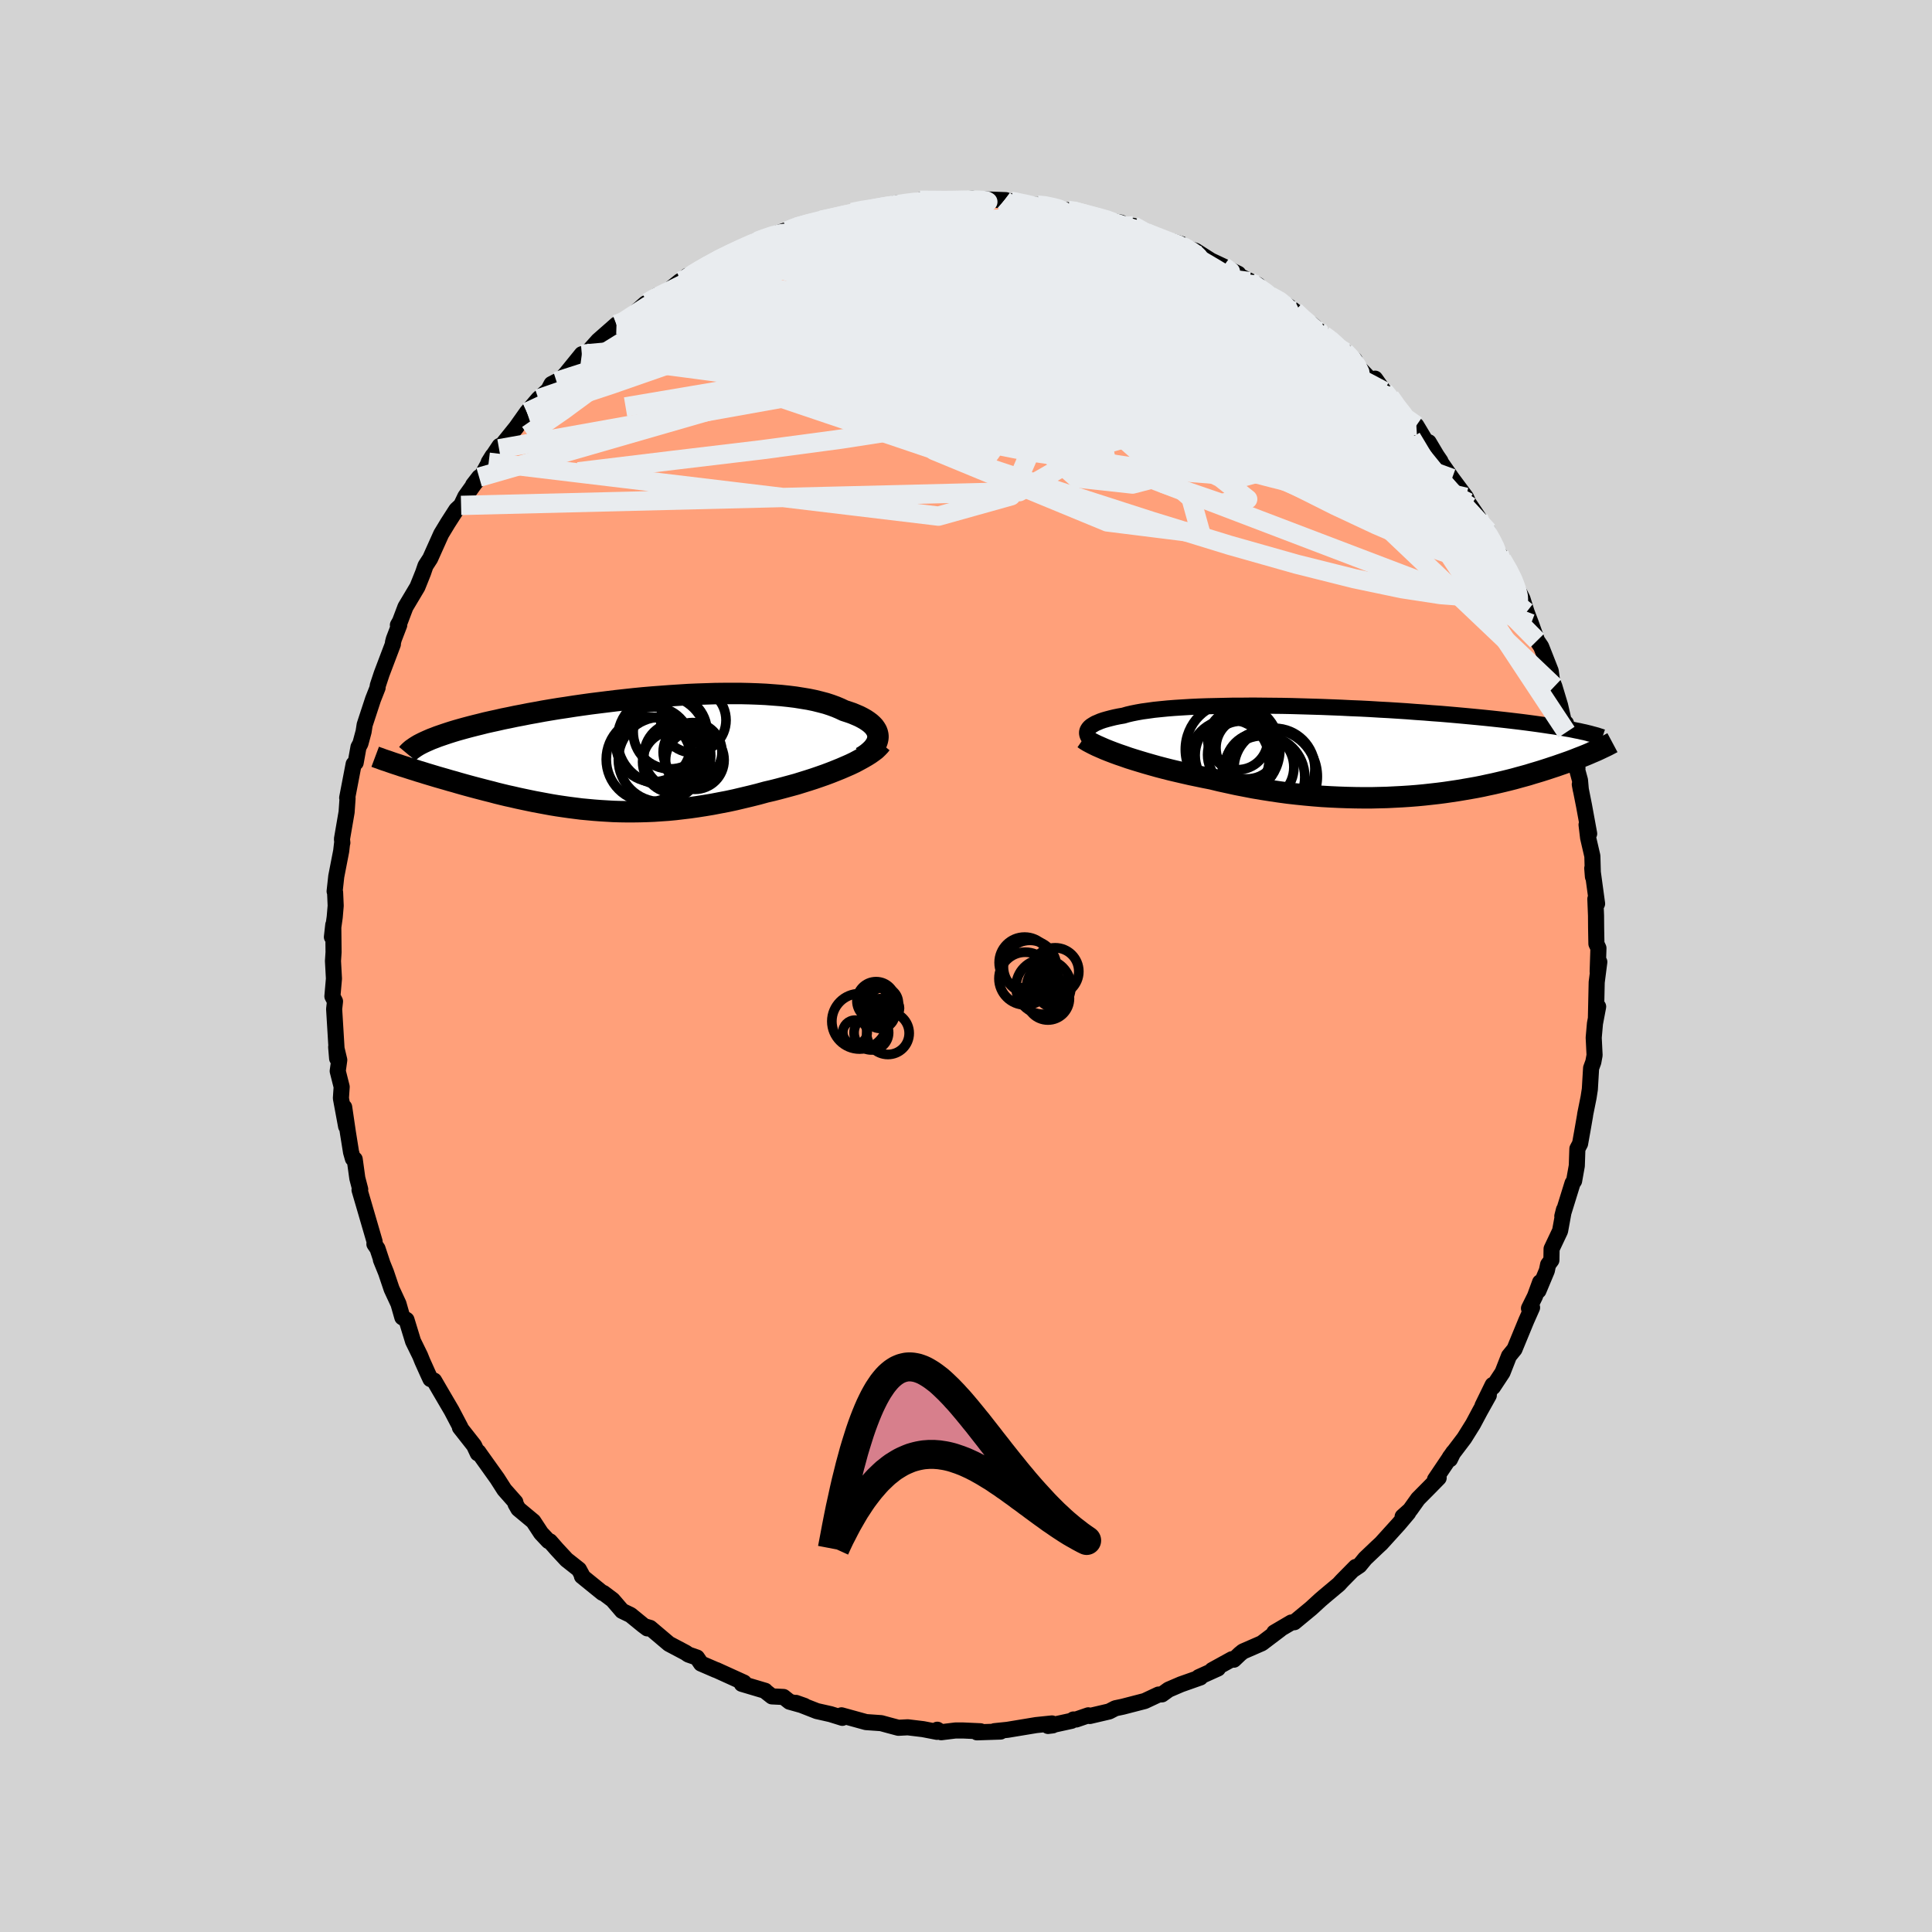 
  <svg viewBox="-100 -100 200 200" xmlns="http://www.w3.org/2000/svg" width="500" height="500" id="face-svg">
    <defs>
      <clipPath id="leftEyeClipPath">
        <polyline points="26.25,-1.69 26.23,-1.9 26.18,-2.11 26.1,-2.32 25.98,-2.52 25.84,-2.72 25.66,-2.91 25.45,-3.1 25.21,-3.28 24.94,-3.46 24.64,-3.63 24.31,-3.8 23.96,-3.95 23.58,-4.11 23.17,-4.25 22.74,-4.39 22.32,-4.59 21.87,-4.78 21.38,-4.96 20.86,-5.13 20.29,-5.28 19.69,-5.43 19.06,-5.56 18.39,-5.67 17.7,-5.78 16.97,-5.87 16.21,-5.95 15.43,-6.01 14.63,-6.07 13.8,-6.11 12.95,-6.14 12.08,-6.16 11.2,-6.16 10.3,-6.16 9.39,-6.15 8.48,-6.12 7.55,-6.09 6.62,-6.05 5.68,-5.99 4.74,-5.93 3.8,-5.86 2.87,-5.79 1.93,-5.71 1.01,-5.62 0.09,-5.52 -0.82,-5.42 -1.72,-5.31 -2.61,-5.2 -3.49,-5.09 -4.35,-4.97 -5.19,-4.85 -6.02,-4.72 -6.83,-4.6 -7.62,-4.47 -8.39,-4.34 -9.14,-4.2 -9.87,-4.07 -10.57,-3.93 -11.26,-3.8 -11.92,-3.66 -12.57,-3.53 -13.18,-3.39 -13.78,-3.26 -14.36,-3.13 -14.91,-2.99 -15.44,-2.86 -15.95,-2.73 -16.44,-2.6 -16.91,-2.47 -17.37,-2.34 -17.8,-2.21 -18.21,-2.08 -18.6,-1.95 -18.98,-1.82 -19.33,-1.7 -19.66,-1.57 -19.98,-1.45 -20.28,-1.32 -20.55,-1.2 -20.81,-1.08 -23.02,1.35 -22.69,1.45 -22.35,1.56 -22.01,1.67 -21.65,1.78 -21.28,1.9 -20.91,2.01 -20.53,2.13 -20.13,2.25 -19.73,2.37 -19.33,2.49 -18.91,2.61 -18.49,2.73 -18.05,2.86 -17.61,2.98 -17.17,3.11 -16.71,3.24 -16.24,3.37 -15.76,3.5 -15.27,3.63 -14.77,3.76 -14.27,3.89 -13.75,4.02 -13.23,4.16 -12.7,4.29 -12.16,4.42 -11.61,4.54 -11.05,4.67 -10.49,4.79 -9.92,4.91 -9.34,5.03 -8.75,5.14 -8.16,5.25 -7.56,5.36 -6.95,5.46 -6.34,5.55 -5.71,5.64 -5.08,5.72 -4.45,5.8 -3.8,5.86 -3.15,5.92 -2.49,5.97 -1.83,6.01 -1.15,6.05 -0.47,6.07 0.22,6.08 0.92,6.08 1.62,6.07 2.33,6.05 3.06,6.02 3.78,5.97 4.52,5.92 5.26,5.85 6.01,5.76 6.77,5.67 7.54,5.56 8.31,5.44 9.09,5.31 9.87,5.16 10.66,5.01 11.45,4.84 12.25,4.65 13.05,4.46 13.85,4.26 14.65,4.04 15.3,3.89 15.93,3.73 16.57,3.56 17.2,3.39 17.82,3.22 18.43,3.03 19.04,2.84 19.63,2.65 20.21,2.45 20.78,2.25 21.34,2.04 21.87,1.83 22.39,1.62 22.9,1.4 23.38,1.19" />
      </clipPath>
      <clipPath id="rightEyeClipPath">
        <polyline points="-29.21,-1.93 -29.19,-2.08 -29.13,-2.22 -29.04,-2.36 -28.92,-2.5 -28.76,-2.63 -28.57,-2.75 -28.35,-2.88 -28.09,-2.99 -27.81,-3.11 -27.49,-3.22 -27.14,-3.32 -26.76,-3.42 -26.35,-3.52 -25.91,-3.61 -25.44,-3.69 -25.03,-3.81 -24.56,-3.92 -24.06,-4.02 -23.5,-4.12 -22.91,-4.2 -22.27,-4.29 -21.59,-4.36 -20.88,-4.43 -20.12,-4.49 -19.33,-4.54 -18.51,-4.59 -17.66,-4.63 -16.78,-4.66 -15.87,-4.68 -14.94,-4.7 -13.99,-4.72 -13.03,-4.72 -12.04,-4.73 -11.05,-4.72 -10.04,-4.71 -9.03,-4.7 -8.01,-4.68 -6.98,-4.65 -5.96,-4.62 -4.94,-4.59 -3.92,-4.55 -2.9,-4.51 -1.9,-4.46 -0.9,-4.42 0.08,-4.37 1.06,-4.31 2.01,-4.26 2.96,-4.2 3.88,-4.14 4.78,-4.07 5.67,-4.01 6.53,-3.94 7.38,-3.88 8.2,-3.81 9,-3.74 9.77,-3.67 10.52,-3.6 11.25,-3.53 11.96,-3.46 12.64,-3.39 13.29,-3.32 13.93,-3.25 14.54,-3.18 15.13,-3.11 15.71,-3.04 16.26,-2.97 16.79,-2.9 17.3,-2.83 17.8,-2.76 18.27,-2.69 18.73,-2.62 19.16,-2.56 19.58,-2.49 19.99,-2.42 20.37,-2.35 20.74,-2.29 21.09,-2.22 21.42,-2.15 21.74,-2.09 23.26,0.04 23.02,0.14 22.77,0.25 22.51,0.36 22.24,0.47 21.96,0.58 21.67,0.69 21.37,0.81 21.06,0.93 20.74,1.05 20.4,1.17 20.06,1.29 19.71,1.41 19.34,1.54 18.97,1.66 18.58,1.79 18.18,1.92 17.77,2.05 17.34,2.18 16.9,2.31 16.45,2.45 15.98,2.58 15.5,2.71 15,2.85 14.49,2.98 13.96,3.11 13.41,3.24 12.85,3.37 12.28,3.49 11.69,3.62 11.08,3.74 10.46,3.85 9.82,3.96 9.17,4.07 8.5,4.17 7.82,4.27 7.12,4.36 6.41,4.44 5.68,4.52 4.94,4.59 4.18,4.65 3.41,4.7 2.63,4.74 1.84,4.78 1.03,4.8 0.21,4.82 -0.61,4.82 -1.45,4.81 -2.3,4.79 -3.15,4.76 -4.01,4.72 -4.88,4.67 -5.76,4.6 -6.64,4.52 -7.52,4.43 -8.41,4.33 -9.3,4.21 -10.18,4.08 -11.07,3.94 -11.96,3.79 -12.84,3.62 -13.72,3.45 -14.59,3.26 -15.46,3.07 -16.32,2.86 -17.04,2.72 -17.76,2.57 -18.48,2.42 -19.18,2.26 -19.87,2.1 -20.55,1.94 -21.22,1.77 -21.87,1.6 -22.51,1.42 -23.14,1.24 -23.74,1.06 -24.33,0.88 -24.9,0.7 -25.44,0.51 -25.97,0.33" />
      </clipPath>
      <filter id="fuzzy">
        <feTurbulence id="turbulence" baseFrequency="0.05" numOctaves="3" type="noise" result="noise" />
        <feDisplacementMap in="SourceGraphic" in2="noise" scale="2" />
      </filter>
      <linearGradient id="rainbowGradient" x1="0%" y1="0%" x2="100%" y2="0%">
        <stop offset="0%" style="stop-color: rgb(44, 34, 43); stop-opacity: 1" />
        <stop offset="50%" style="stop-color: rgb(255, 165, 0); stop-opacity: 1" />
        <stop offset="100%" style="stop-color: rgb(255, 127, 80); stop-opacity: 1" />
      </linearGradient>
    </defs>
    <rect x="-100" y="-100" width="100%" height="100%" fill="rgb(211, 211, 211)" />
    <polyline id="faceContour" points="65.39,0.58 65.56,-0.42 65.29,1.68 65.21,5.33 65.44,4.21 65.11,5.95 64.98,7.42 65.07,9.23 64.94,9.94 64.71,10.57 64.58,12.76 64.45,13.6 64.1,15.34 64.08,15.5 63.81,17.05 63.57,18.39 63.29,18.92 63.23,20.68 62.95,22.25 62.79,22.48 61.73,25.9 61.9,25.23 61.5,27.42 60.62,29.28 60.6,30.45 60.26,30.91 60.13,31.53 59.26,33.61 59.43,32.74 58.9,34.19 58.28,35.44 58.6,35.36 58,36.71 56.78,39.67 56.21,40.37 55.54,42.08 54.55,43.58 54.52,43.37 53.47,45.52 54.12,44.44 53.21,46.07 52.49,47.42 51.58,48.88 50.08,50.86 50.1,51.06 50.45,50.34 48.55,53.16 48.93,52.99 47.98,53.96 46.79,55.16 45.97,56.31 45.2,57 45.78,56.6 44.81,57.75 42.99,59.76 42.56,60.16 41.32,61.34 40.73,62.06 40.15,62.45 40.34,62.21 38.93,63.64 38.59,64.01 37.11,65.25 36.68,65.62 35.72,66.5 33.99,67.93 33.68,67.96 31.91,69 32.5,68.69 30.62,70.11 28.67,70.96 28.35,71.22 27.73,71.81 27.53,71.76 25.48,72.89 26.08,72.72 24.09,73.62 24.26,73.65 22.25,74.36 20.97,74.91 20.29,75.4 19.93,75.42 18.5,76.09 16.22,76.68 15.46,76.84 14.82,77.17 12.81,77.64 12.66,77.57 11.41,78 11.12,78 10.92,78.14 8.49,78.67 8.98,78.61 8.9,78.41 7.26,78.58 4.3,79.07 2.95,79.21 3.58,79.25 1.13,79.33 1.5,79.22 -0.27,79.14 -1.1,79.14 -2.57,79.32 -2.97,79.06 -3,79.28 -4.45,79 -6.03,78.81 -7,78.86 -8.05,78.58 -8.78,78.38 -10.35,78.27 -12.89,77.57 -12.94,77.74 -12.8,77.83 -14.02,77.45 -15.44,77.13 -17.61,76.28 -16.73,76.59 -18.27,76.16 -18.89,75.67 -20.09,75.61 -20.83,75.03 -20.79,75.03 -23.21,74.31 -22.99,74.18 -25.85,72.88 -25.88,72.88 -27.43,72.21 -27.85,71.59 -28.74,71.28 -29.03,71.08 -30.75,70.17 -32.7,68.52 -33.18,68.38 -32.99,68.57 -33.43,68.24 -34.73,67.18 -35.6,66.76 -36.58,65.62 -37.54,64.9 -37.64,64.89 -39.76,63.17 -39.73,63.1 -40.07,62.47 -41.35,61.46 -42.37,60.36 -43.07,59.56 -43.22,59.53 -43.99,58.71 -44.79,57.49 -46.34,56.2 -46.63,55.69 -46.65,55.5 -47.79,54.21 -48.53,53.05 -50.28,50.6 -50.48,50.31 -50.54,50.45 -50.92,49.64 -52.39,47.77 -52.32,47.79 -53.25,46.02 -54.48,43.92 -55.06,42.92 -55.44,42.76 -55.71,42.18 -56.28,40.91 -56.51,40.34 -57.24,38.85 -57.92,36.63 -58.35,36.37 -58.75,34.97 -59.46,33.44 -60.04,31.72 -60.57,30.41 -60.39,30.86 -60.92,29.26 -61.24,28.79 -61.22,28.53 -62.34,24.69 -62.78,23.19 -62.71,23.12 -63.01,21.97 -63.28,20.01 -63.47,19.94 -63.66,19.27 -63.99,17.21 -64.37,14.62 -64.17,16.6 -64.71,13.69 -64.63,12.51 -65.04,10.88 -64.88,9.73 -65.2,8.39 -65.1,9.57 -65.33,5.77 -65.41,4.46 -65.32,3.66 -65.59,3.14 -65.43,1.31 -65.53,-0.52 -65.47,-1.43 -65.5,-4.26 -65.64,-3 -65.35,-5.06 -65.25,-6.24 -65.31,-7.62 -65.36,-7.73 -65.19,-9.28 -64.68,-11.9 -64.59,-12.68 -64.56,-12.76 -64.6,-13.14 -64.12,-15.93 -64.02,-17.36 -64.06,-17.41 -63.39,-20.9 -63.18,-21.05 -62.89,-22.66 -62.69,-23.03 -62.36,-24.26 -62.25,-24.97 -61.38,-27.62 -60.91,-28.81 -60.9,-29.01 -60.49,-30.25 -59.33,-33.31 -59.32,-33.5 -59.23,-33.84 -58.67,-35.3 -58.81,-35.29 -58.59,-35.68 -58.03,-37.16 -56.79,-39.24 -56.52,-39.91 -56.2,-40.71 -55.95,-41.44 -55.47,-42.18 -54.33,-44.72 -53.64,-45.86 -52.76,-47.23 -52.27,-47.68 -51.83,-48.6 -50.4,-50.6 -51.02,-49.8 -50.14,-50.74 -49,-52.81 -49.41,-52.15 -48.29,-53.83 -48.34,-53.54 -46.57,-55.74 -45.45,-57.32 -44.26,-58.71 -43.23,-59.63 -42.91,-60.24 -42.39,-60.51 -42.19,-60.44 -41.36,-61.37 -39.77,-63.33 -39.51,-63.39 -39.26,-63.42 -38.08,-64.74 -36.18,-66.41 -36.04,-66.06 -34.19,-67.69 -33.17,-68.59 -32.96,-68.68 -32,-69.41 -31.84,-69.1 -29.6,-70.9 -29.42,-70.67 -27.55,-72.03 -28.86,-71.44 -28.58,-71.38 -26.04,-72.96 -25.85,-73.04 -24.24,-73.86 -22.25,-74.74 -21.43,-75.08 -21.78,-74.91 -21.68,-75.11 -18.2,-76.31 -18.5,-76.1 -17.58,-76.6 -15.92,-76.94 -14.36,-77.41 -14.97,-77.21 -13.69,-77.41 -11.79,-78.01 -10.5,-78.35 -9.54,-78.33 -10.4,-78.21 -7.15,-78.96 -7.14,-78.86 -6.55,-79 -4.42,-79.12 -4.77,-79.27 -2.92,-79.3 -1.77,-79.16 -2.04,-79.18 0.66,-79.44 1.11,-79.25 0.64,-79.41 4.13,-79.28 3.94,-79.24 4.63,-79.17 6.18,-78.84 7.38,-78.77 7.93,-78.84 9.87,-78.34 10.54,-78.23 11.28,-78.22 11.06,-78.16 14.55,-77.24 15.65,-77.02 16.04,-76.95 15.97,-76.78 18.63,-76.07 17.3,-76.62 17.59,-76.21 20.31,-75.32 22.33,-74.72 21.65,-74.7 22.8,-74.34 23.76,-74.04 25.55,-72.9 24.3,-73.52 26.64,-72.42 28.19,-71.66 27.54,-71.82 30.23,-70.49 29.35,-70.85 31.52,-69.34 32.74,-68.74 33.43,-68.26 34.03,-67.79 34.92,-66.83 35.76,-66.46 37.02,-65.29 37.77,-64.9 38.52,-63.93 39.22,-63.57 40.24,-62.74 40.37,-62.25 42.54,-60 42.35,-60.8 43.27,-59.5 43.89,-58.91 44.4,-57.88 46.26,-56.24 46.62,-55.95 47.85,-53.9 47.9,-54.22 48.72,-52.84 49.11,-52.27 48.73,-52.73 50.31,-50.47 51.76,-48.52 52.19,-47.55 51.99,-47.98 53.04,-46.43 53.34,-45.67 54.03,-45.01 54.62,-43.64 55.18,-42.68 55.48,-42.08 56.41,-40.53 56.78,-39.78 56.74,-39.7 57.6,-38.02 58.03,-36.65 58.49,-35.44 59.12,-33.68 59.54,-33.06 60.53,-30.54 60.67,-29.52 60.91,-28.94 61.5,-26.98 61.82,-25.58 62.16,-24.21 62.11,-25.13 62.55,-22.85 63.3,-20.48 62.76,-22.18 63.56,-19.23 63.65,-18.21 63.54,-18.8 63.98,-16.59 64.51,-13.7 64.24,-14.62 64.4,-13.28 64.84,-11.38 64.9,-9.24 64.83,-10.12 65.33,-6.45 65.15,-6.94 65.22,-5.22 65.23,-3.92 65.26,-2.3 65.47,-1.85 65.39,0.58 65.56,-0.42" fill="rgb(255, 160, 122)" stroke="black" stroke-width="1.667" stroke-linejoin="round" filter="url(#fuzzy)" />
    <g transform="translate(41.74 -22.23)">
      <polyline id="rightCountour" points="-29.21,-1.93 -29.19,-2.08 -29.13,-2.22 -29.04,-2.36 -28.92,-2.5 -28.76,-2.63 -28.57,-2.75 -28.35,-2.88 -28.09,-2.99 -27.81,-3.11 -27.49,-3.22 -27.14,-3.32 -26.76,-3.42 -26.35,-3.52 -25.91,-3.61 -25.44,-3.69 -25.03,-3.81 -24.56,-3.92 -24.06,-4.02 -23.5,-4.12 -22.91,-4.2 -22.27,-4.29 -21.59,-4.36 -20.88,-4.43 -20.12,-4.49 -19.33,-4.54 -18.51,-4.59 -17.66,-4.63 -16.78,-4.66 -15.87,-4.68 -14.94,-4.7 -13.99,-4.72 -13.03,-4.72 -12.04,-4.73 -11.05,-4.72 -10.04,-4.71 -9.03,-4.7 -8.01,-4.68 -6.98,-4.65 -5.96,-4.62 -4.94,-4.59 -3.92,-4.55 -2.9,-4.51 -1.9,-4.46 -0.9,-4.42 0.08,-4.37 1.06,-4.31 2.01,-4.26 2.96,-4.2 3.88,-4.14 4.78,-4.07 5.67,-4.01 6.53,-3.94 7.38,-3.88 8.2,-3.81 9,-3.74 9.77,-3.67 10.52,-3.6 11.25,-3.53 11.96,-3.46 12.64,-3.39 13.29,-3.32 13.93,-3.25 14.54,-3.18 15.13,-3.11 15.71,-3.04 16.26,-2.97 16.79,-2.9 17.3,-2.83 17.8,-2.76 18.27,-2.69 18.73,-2.62 19.16,-2.56 19.58,-2.49 19.99,-2.42 20.37,-2.35 20.74,-2.29 21.09,-2.22 21.42,-2.15 21.74,-2.09 23.26,0.04 23.02,0.14 22.77,0.25 22.51,0.36 22.24,0.47 21.96,0.58 21.67,0.69 21.37,0.81 21.06,0.93 20.74,1.05 20.4,1.17 20.06,1.29 19.71,1.41 19.34,1.54 18.97,1.66 18.58,1.79 18.18,1.92 17.77,2.05 17.34,2.18 16.9,2.31 16.45,2.45 15.98,2.58 15.5,2.71 15,2.85 14.49,2.98 13.96,3.11 13.41,3.24 12.85,3.37 12.28,3.49 11.69,3.62 11.08,3.74 10.46,3.85 9.82,3.96 9.17,4.07 8.5,4.17 7.82,4.27 7.12,4.36 6.41,4.44 5.68,4.52 4.94,4.59 4.18,4.65 3.41,4.7 2.63,4.74 1.84,4.78 1.03,4.8 0.21,4.82 -0.61,4.82 -1.45,4.81 -2.3,4.79 -3.15,4.76 -4.01,4.72 -4.88,4.67 -5.76,4.6 -6.64,4.52 -7.52,4.43 -8.41,4.33 -9.3,4.21 -10.18,4.08 -11.07,3.94 -11.96,3.79 -12.84,3.62 -13.72,3.45 -14.59,3.26 -15.46,3.07 -16.32,2.86 -17.04,2.72 -17.76,2.57 -18.48,2.42 -19.18,2.26 -19.87,2.1 -20.55,1.94 -21.22,1.77 -21.87,1.6 -22.51,1.42 -23.14,1.24 -23.74,1.06 -24.33,0.88 -24.9,0.7 -25.44,0.51 -25.97,0.33" fill="white" stroke="white" stroke-width="0" stroke-linejoin="round" filter="url(#fuzzy)" />
    </g>
    <g transform="translate(-35.36 -22.05)">
      <polyline id="leftCountour" points="26.25,-1.69 26.23,-1.9 26.18,-2.11 26.1,-2.32 25.98,-2.52 25.84,-2.72 25.66,-2.91 25.45,-3.1 25.21,-3.28 24.94,-3.46 24.64,-3.63 24.31,-3.8 23.96,-3.95 23.58,-4.11 23.17,-4.25 22.74,-4.39 22.32,-4.59 21.87,-4.78 21.38,-4.96 20.86,-5.13 20.29,-5.28 19.69,-5.43 19.06,-5.56 18.39,-5.67 17.7,-5.78 16.97,-5.87 16.21,-5.95 15.43,-6.01 14.63,-6.07 13.8,-6.11 12.95,-6.14 12.08,-6.16 11.2,-6.16 10.3,-6.16 9.39,-6.15 8.48,-6.12 7.55,-6.09 6.62,-6.05 5.68,-5.99 4.74,-5.93 3.8,-5.86 2.87,-5.79 1.93,-5.71 1.01,-5.62 0.09,-5.52 -0.82,-5.42 -1.72,-5.31 -2.61,-5.2 -3.49,-5.09 -4.35,-4.97 -5.19,-4.85 -6.02,-4.72 -6.83,-4.6 -7.62,-4.47 -8.39,-4.34 -9.14,-4.2 -9.87,-4.07 -10.57,-3.93 -11.26,-3.8 -11.92,-3.66 -12.57,-3.53 -13.18,-3.39 -13.78,-3.26 -14.36,-3.13 -14.91,-2.99 -15.44,-2.86 -15.95,-2.73 -16.44,-2.6 -16.91,-2.47 -17.37,-2.34 -17.8,-2.21 -18.21,-2.08 -18.6,-1.95 -18.98,-1.82 -19.33,-1.7 -19.66,-1.57 -19.98,-1.45 -20.28,-1.32 -20.55,-1.2 -20.81,-1.08 -23.02,1.35 -22.69,1.45 -22.35,1.56 -22.01,1.67 -21.65,1.78 -21.28,1.9 -20.91,2.01 -20.53,2.13 -20.13,2.25 -19.73,2.37 -19.33,2.49 -18.91,2.61 -18.49,2.73 -18.05,2.86 -17.61,2.98 -17.17,3.11 -16.71,3.24 -16.24,3.37 -15.76,3.5 -15.27,3.63 -14.77,3.76 -14.27,3.89 -13.75,4.02 -13.23,4.16 -12.7,4.29 -12.16,4.42 -11.61,4.54 -11.05,4.67 -10.49,4.79 -9.92,4.91 -9.34,5.03 -8.75,5.14 -8.16,5.25 -7.56,5.36 -6.95,5.46 -6.34,5.55 -5.71,5.64 -5.08,5.72 -4.45,5.8 -3.8,5.86 -3.15,5.92 -2.49,5.97 -1.83,6.01 -1.15,6.05 -0.47,6.07 0.22,6.08 0.92,6.08 1.62,6.07 2.33,6.05 3.06,6.02 3.78,5.97 4.52,5.92 5.26,5.85 6.01,5.76 6.77,5.67 7.54,5.56 8.31,5.44 9.09,5.31 9.87,5.16 10.66,5.01 11.45,4.84 12.25,4.65 13.05,4.46 13.85,4.26 14.65,4.04 15.3,3.89 15.93,3.73 16.57,3.56 17.2,3.39 17.82,3.22 18.43,3.03 19.04,2.84 19.63,2.65 20.21,2.45 20.78,2.25 21.34,2.04 21.87,1.83 22.39,1.62 22.9,1.4 23.38,1.19" fill="white" stroke="white" stroke-width="0" stroke-linejoin="round" filter="url(#fuzzy)" />
    </g>
    <g transform="translate(41.74 -22.23)">
      <polyline id="rightUpper" points="-27.61,-0.29 -27.91,-0.46 -28.19,-0.64 -28.43,-0.81 -28.64,-0.98 -28.82,-1.14 -28.96,-1.31 -29.07,-1.47 -29.15,-1.62 -29.2,-1.78 -29.21,-1.93 -29.19,-2.08 -29.13,-2.22 -29.04,-2.36 -28.92,-2.5 -28.76,-2.63 -28.57,-2.75 -28.35,-2.88 -28.09,-2.99 -27.81,-3.11 -27.49,-3.22 -27.14,-3.32 -26.76,-3.42 -26.35,-3.52 -25.91,-3.61 -25.44,-3.69 -25.03,-3.81 -24.56,-3.92 -24.06,-4.02 -23.5,-4.12 -22.91,-4.2 -22.27,-4.29 -21.59,-4.36 -20.88,-4.43 -20.12,-4.49 -19.33,-4.54 -18.51,-4.59 -17.66,-4.63 -16.78,-4.66 -15.87,-4.68 -14.94,-4.7 -13.99,-4.72 -13.03,-4.72 -12.04,-4.73 -11.05,-4.72 -10.04,-4.71 -9.03,-4.7 -8.01,-4.68 -6.98,-4.65 -5.96,-4.62 -4.94,-4.59 -3.92,-4.55 -2.9,-4.51 -1.9,-4.46 -0.9,-4.42 0.08,-4.37 1.06,-4.31 2.01,-4.26 2.96,-4.2 3.88,-4.14 4.78,-4.07 5.67,-4.01 6.53,-3.94 7.38,-3.88 8.2,-3.81 9,-3.74 9.77,-3.67 10.52,-3.6 11.25,-3.53 11.96,-3.46 12.64,-3.39 13.29,-3.32 13.93,-3.25 14.54,-3.18 15.13,-3.11 15.71,-3.04 16.26,-2.97 16.79,-2.9 17.3,-2.83 17.8,-2.76 18.27,-2.69 18.73,-2.62 19.16,-2.56 19.58,-2.49 19.99,-2.42 20.37,-2.35 20.74,-2.29 21.09,-2.22 21.42,-2.15 21.74,-2.09 22.04,-2.02 22.33,-1.96 22.61,-1.89 22.86,-1.83 23.11,-1.76 23.34,-1.7 23.56,-1.64 23.77,-1.57 23.96,-1.51 24.14,-1.45" fill="none" stroke="black" stroke-width="1.667" stroke-linejoin="round" filter="url(#fuzzy)" />
      <polyline id="rightLower" points="-29.56,-1.33 -29.36,-1.19 -29.12,-1.04 -28.84,-0.89 -28.53,-0.73 -28.18,-0.56 -27.79,-0.39 -27.38,-0.21 -26.93,-0.03 -26.46,0.15 -25.97,0.33 -25.44,0.51 -24.9,0.7 -24.33,0.88 -23.74,1.06 -23.14,1.24 -22.51,1.42 -21.87,1.6 -21.22,1.77 -20.55,1.94 -19.87,2.1 -19.18,2.26 -18.48,2.42 -17.76,2.57 -17.04,2.72 -16.32,2.86 -15.46,3.07 -14.59,3.26 -13.72,3.45 -12.84,3.62 -11.96,3.79 -11.07,3.94 -10.18,4.08 -9.3,4.21 -8.41,4.33 -7.52,4.43 -6.64,4.52 -5.76,4.6 -4.88,4.67 -4.01,4.72 -3.15,4.76 -2.3,4.79 -1.45,4.81 -0.61,4.82 0.21,4.82 1.03,4.8 1.84,4.78 2.63,4.74 3.41,4.7 4.18,4.65 4.94,4.59 5.68,4.52 6.41,4.44 7.12,4.36 7.82,4.27 8.5,4.17 9.17,4.07 9.82,3.96 10.46,3.85 11.08,3.74 11.69,3.62 12.28,3.49 12.85,3.37 13.41,3.24 13.96,3.11 14.49,2.98 15,2.85 15.5,2.71 15.98,2.58 16.45,2.45 16.9,2.31 17.34,2.18 17.77,2.05 18.18,1.92 18.58,1.79 18.97,1.66 19.34,1.54 19.71,1.41 20.06,1.29 20.4,1.17 20.74,1.05 21.06,0.93 21.37,0.81 21.67,0.69 21.96,0.58 22.24,0.47 22.51,0.36 22.77,0.25 23.02,0.14 23.26,0.04 23.49,-0.06 23.71,-0.16 23.92,-0.26 24.13,-0.36 24.32,-0.45 24.51,-0.54 24.69,-0.63 24.86,-0.72 25.03,-0.81 25.18,-0.89" fill="none" stroke="black" stroke-width="2.222" stroke-linejoin="round" filter="url(#fuzzy)" />
      <circle r="4.298" cx="-10.966" cy="2.681" stroke="black" fill="none" stroke-width="1.0" filter="url(#fuzzy)" clip-path="url(#rightEyeClipPath)" /><circle r="3.218" cx="-12.646" cy="-0.354" stroke="black" fill="none" stroke-width="1.0" filter="url(#fuzzy)" clip-path="url(#rightEyeClipPath)" /><circle r="3.108" cx="-13.601" cy="-1.199" stroke="black" fill="none" stroke-width="1.0" filter="url(#fuzzy)" clip-path="url(#rightEyeClipPath)" /><circle r="4.892" cx="-14.141" cy="-0.184" stroke="black" fill="none" stroke-width="1.0" filter="url(#fuzzy)" clip-path="url(#rightEyeClipPath)" /><circle r="4.13" cx="-14.491" cy="0.856" stroke="black" fill="none" stroke-width="1.0" filter="url(#fuzzy)" clip-path="url(#rightEyeClipPath)" /><circle r="3.56" cx="-11.356" cy="1.651" stroke="black" fill="none" stroke-width="1.0" filter="url(#fuzzy)" clip-path="url(#rightEyeClipPath)" /><circle r="3.91" cx="-14.111" cy="0.416" stroke="black" fill="none" stroke-width="1.0" filter="url(#fuzzy)" clip-path="url(#rightEyeClipPath)" /><circle r="4.192" cx="-9.811" cy="1.811" stroke="black" fill="none" stroke-width="1.0" filter="url(#fuzzy)" clip-path="url(#rightEyeClipPath)" /><circle r="4.92" cx="-10.291" cy="2.621" stroke="black" fill="none" stroke-width="1.0" filter="url(#fuzzy)" clip-path="url(#rightEyeClipPath)" /><circle r="3.482" cx="-13.246" cy="0.356" stroke="black" fill="none" stroke-width="1.0" filter="url(#fuzzy)" clip-path="url(#rightEyeClipPath)" />
      </g>
    <g transform="translate(-35.36 -22.05)">
      <polyline id="leftUpper" points="24.54,0.45 24.87,0.25 25.16,0.04 25.42,-0.18 25.64,-0.39 25.83,-0.61 25.98,-0.83 26.1,-1.04 26.18,-1.26 26.23,-1.48 26.25,-1.69 26.23,-1.9 26.18,-2.11 26.1,-2.32 25.98,-2.52 25.84,-2.72 25.66,-2.91 25.45,-3.1 25.21,-3.28 24.94,-3.46 24.64,-3.63 24.31,-3.8 23.96,-3.95 23.58,-4.11 23.17,-4.25 22.74,-4.39 22.32,-4.59 21.87,-4.78 21.38,-4.96 20.86,-5.13 20.29,-5.28 19.69,-5.43 19.06,-5.56 18.39,-5.67 17.7,-5.78 16.97,-5.87 16.21,-5.95 15.43,-6.01 14.63,-6.07 13.8,-6.11 12.95,-6.14 12.08,-6.16 11.2,-6.16 10.3,-6.16 9.39,-6.15 8.48,-6.12 7.55,-6.09 6.62,-6.05 5.68,-5.99 4.74,-5.93 3.8,-5.86 2.87,-5.79 1.93,-5.71 1.01,-5.62 0.09,-5.52 -0.82,-5.42 -1.72,-5.31 -2.61,-5.2 -3.49,-5.09 -4.35,-4.97 -5.19,-4.85 -6.02,-4.72 -6.83,-4.6 -7.62,-4.47 -8.39,-4.34 -9.14,-4.2 -9.87,-4.07 -10.57,-3.93 -11.26,-3.8 -11.92,-3.66 -12.57,-3.53 -13.18,-3.39 -13.78,-3.26 -14.36,-3.13 -14.91,-2.99 -15.44,-2.86 -15.95,-2.73 -16.44,-2.6 -16.91,-2.47 -17.37,-2.34 -17.8,-2.21 -18.21,-2.08 -18.6,-1.95 -18.98,-1.82 -19.33,-1.7 -19.66,-1.57 -19.98,-1.45 -20.28,-1.32 -20.55,-1.2 -20.81,-1.08 -21.05,-0.96 -21.28,-0.84 -21.48,-0.72 -21.67,-0.6 -21.84,-0.48 -22,-0.37 -22.14,-0.25 -22.26,-0.14 -22.37,-0.03 -22.47,0.09" fill="none" stroke="black" stroke-width="2.222" stroke-linejoin="round" filter="url(#fuzzy)" />
      <polyline id="leftLower" points="26.58,-0.98 26.42,-0.78 26.22,-0.57 25.99,-0.35 25.71,-0.14 25.4,0.08 25.05,0.3 24.67,0.52 24.27,0.74 23.84,0.97 23.38,1.19 22.9,1.4 22.39,1.62 21.87,1.83 21.34,2.04 20.78,2.25 20.21,2.45 19.63,2.65 19.04,2.84 18.43,3.03 17.82,3.22 17.2,3.39 16.57,3.56 15.93,3.73 15.3,3.89 14.65,4.04 13.85,4.26 13.05,4.46 12.25,4.65 11.45,4.84 10.66,5.01 9.87,5.16 9.09,5.31 8.31,5.44 7.54,5.56 6.77,5.67 6.01,5.76 5.26,5.85 4.52,5.92 3.78,5.97 3.06,6.02 2.33,6.05 1.62,6.07 0.92,6.08 0.22,6.08 -0.47,6.07 -1.15,6.05 -1.83,6.01 -2.49,5.97 -3.15,5.92 -3.8,5.86 -4.45,5.8 -5.08,5.72 -5.71,5.64 -6.34,5.55 -6.95,5.46 -7.56,5.36 -8.16,5.25 -8.75,5.14 -9.34,5.03 -9.92,4.91 -10.49,4.79 -11.05,4.67 -11.61,4.54 -12.16,4.42 -12.7,4.29 -13.23,4.16 -13.75,4.02 -14.27,3.89 -14.77,3.76 -15.27,3.63 -15.76,3.5 -16.24,3.37 -16.71,3.24 -17.17,3.11 -17.61,2.98 -18.05,2.86 -18.49,2.73 -18.91,2.61 -19.33,2.49 -19.73,2.37 -20.13,2.25 -20.53,2.13 -20.91,2.01 -21.28,1.9 -21.65,1.78 -22.01,1.67 -22.35,1.56 -22.69,1.45 -23.02,1.35 -23.34,1.24 -23.65,1.14 -23.95,1.04 -24.24,0.94 -24.52,0.84 -24.8,0.75 -25.06,0.66 -25.32,0.56 -25.56,0.48 -25.8,0.39" fill="none" stroke="black" stroke-width="2.222" stroke-linejoin="round" filter="url(#fuzzy)" />
      <circle r="4.39" cx="2.51" cy="0.664" stroke="black" fill="none" stroke-width="1.0" filter="url(#fuzzy)" clip-path="url(#leftEyeClipPath)" /><circle r="3.458" cx="5.475" cy="0.289" stroke="black" fill="none" stroke-width="1.0" filter="url(#fuzzy)" clip-path="url(#leftEyeClipPath)" /><circle r="3.378" cx="7.14" cy="-3.396" stroke="black" fill="none" stroke-width="1.0" filter="url(#fuzzy)" clip-path="url(#leftEyeClipPath)" /><circle r="3.03" cx="7.29" cy="0.729" stroke="black" fill="none" stroke-width="1.0" filter="url(#fuzzy)" clip-path="url(#leftEyeClipPath)" /><circle r="3.874" cx="3.01" cy="-0.891" stroke="black" fill="none" stroke-width="1.0" filter="url(#fuzzy)" clip-path="url(#leftEyeClipPath)" /><circle r="3.206" cx="5.09" cy="0.924" stroke="black" fill="none" stroke-width="1.0" filter="url(#fuzzy)" clip-path="url(#leftEyeClipPath)" /><circle r="3.046" cx="7.055" cy="-0.101" stroke="black" fill="none" stroke-width="1.0" filter="url(#fuzzy)" clip-path="url(#leftEyeClipPath)" /><circle r="4.382" cx="3.755" cy="0.669" stroke="black" fill="none" stroke-width="1.0" filter="url(#fuzzy)" clip-path="url(#leftEyeClipPath)" /><circle r="4.626" cx="3.9" cy="-1.376" stroke="black" fill="none" stroke-width="1.0" filter="url(#fuzzy)" clip-path="url(#leftEyeClipPath)" /><circle r="3.828" cx="4.735" cy="-2.176" stroke="black" fill="none" stroke-width="1.0" filter="url(#fuzzy)" clip-path="url(#leftEyeClipPath)" />
    </g>
    <g id="hairs">
      <polyline points="55.48,-42.08 56.14,-40.94 56.53,-40.16 56.81,-39.49 57.04,-38.84 57.17,-38.29 57.19,-37.93 57.04,-37.84 56.73,-38.08 56.2,-38.72 55.41,-39.82 54.31,-41.47 52.85,-43.73 50.99,-46.66 48.71,-50.32 46.1,-54.69" fill="none" stroke="rgb(233, 236, 239)" stroke-width="2" stroke-linejoin="round" filter="url(#fuzzy)" /><polyline points="29.35,-70.85 30.96,-69.74 31.84,-69.02 32.21,-68.46 32.22,-67.96 31.94,-67.49 31.38,-67.04 30.49,-66.62 29.24,-66.24 27.59,-65.9 25.54,-65.59 23.09,-65.34 20.23,-65.14 16.96,-65 13.24,-64.94 9.05,-64.95 4.35,-65 -0.87,-65.11 -6.6,-65.29 -12.84,-65.57 -19.68,-65.92 -27.31,-66.18" fill="none" stroke="rgb(233, 236, 239)" stroke-width="2" stroke-linejoin="round" filter="url(#fuzzy)" /><polyline points="39.22,-63.57 39.94,-62.82 40.47,-62.08 40.77,-61.46 40.8,-60.99 40.54,-60.61 40.02,-60.28 39.24,-60.01 38.15,-59.83 36.69,-59.78 34.83,-59.91 32.53,-60.21 29.8,-60.69 26.63,-61.33 23.05,-62.09 19.05,-62.98 14.57,-64.01 9.59,-65.22 4.05,-66.63 -1.99,-68.27 -8.42,-70.16 -15.09,-72.35" fill="none" stroke="rgb(233, 236, 239)" stroke-width="2" stroke-linejoin="round" filter="url(#fuzzy)" /><polyline points="56.78,-39.78 56.62,-39.38 55.92,-38.77 54.48,-38.34 52.23,-38.21 49.13,-38.45 45.14,-39.06 40.18,-40.1 34.23,-41.59 27.27,-43.56 19.27,-46.02 10.21,-48.94 0.01,-52.33 -11.38,-56.18 -23.98,-60.43" fill="none" stroke="rgb(233, 236, 239)" stroke-width="2" stroke-linejoin="round" filter="url(#fuzzy)" /><polyline points="-21.43,-75.08 -21.23,-75.03 -19.99,-75.11 -18.16,-75.13 -16.04,-75.01 -13.71,-74.73 -11.17,-74.3 -8.44,-73.74 -5.51,-73.06 -2.4,-72.27 0.9,-71.4 4.33,-70.45 7.86,-69.44 11.46,-68.39 15.13,-67.29 18.87,-66.14 22.68,-64.93 26.54,-63.64 30.43,-62.31 34.28,-60.99 38,-59.75 41.47,-58.65" fill="none" stroke="rgb(233, 236, 239)" stroke-width="2" stroke-linejoin="round" filter="url(#fuzzy)" /><polyline points="31.52,-69.34 32.43,-68.84 33,-68.4 33.36,-68 33.53,-67.64 33.48,-67.37 33.16,-67.21 32.5,-67.18 31.47,-67.31 30.05,-67.59 28.2,-68.03 25.91,-68.64 23.15,-69.44 19.87,-70.45 16.04,-71.69 11.64,-73.17 6.68,-74.9 1.19,-76.87" fill="none" stroke="rgb(233, 236, 239)" stroke-width="2" stroke-linejoin="round" filter="url(#fuzzy)" /><polyline points="53.04,-46.43 53.27,-45.8 53.26,-45.28 52.88,-44.92 52.08,-44.8 50.84,-44.95 49.11,-45.4 46.88,-46.13 44.13,-47.14 40.85,-48.41 37.02,-49.96 32.61,-51.81 27.58,-54.02 21.88,-56.61 15.5,-59.64 8.45,-63.15 0.73,-67.18 -7.84,-71.68" fill="none" stroke="rgb(233, 236, 239)" stroke-width="2" stroke-linejoin="round" filter="url(#fuzzy)" /><polyline points="17.3,-76.62 18.36,-76.04 20.03,-75.29 21.64,-74.52 23.11,-73.75 24.53,-72.94 25.95,-72.1 27.38,-71.23 28.83,-70.35 30.25,-69.48 31.63,-68.63 32.89,-67.85 34.02,-67.16 34.97,-66.58 35.74,-66.12 36.29,-65.81 36.55,-65.69 36.42,-65.86" fill="none" stroke="rgb(233, 236, 239)" stroke-width="2" stroke-linejoin="round" filter="url(#fuzzy)" /><polyline points="22.33,-74.72 22.24,-74.59 22.72,-74.33 23.28,-74.01 23.74,-73.69 24.04,-73.4 24.19,-73.13 24.14,-72.9 23.86,-72.71 23.32,-72.56 22.5,-72.47 21.37,-72.44 19.89,-72.49 18.04,-72.63 15.77,-72.87 13.09,-73.21 9.96,-73.65 6.4,-74.2 2.39,-74.89 -2.15,-75.7 -7.42,-76.59" fill="none" stroke="rgb(233, 236, 239)" stroke-width="2" stroke-linejoin="round" filter="url(#fuzzy)" /><polyline points="34.03,-67.79 34.82,-67.05 35.5,-66.47 36,-65.99 36.23,-65.64 36.16,-65.43 35.77,-65.37 35.05,-65.47 33.97,-65.73 32.5,-66.19 30.58,-66.88 28.18,-67.81 25.25,-68.99 21.8,-70.42 17.83,-72.14 13.26,-74.18 7.86,-76.58" fill="none" stroke="rgb(233, 236, 239)" stroke-width="2" stroke-linejoin="round" filter="url(#fuzzy)" /><polyline points="55.18,-42.68 55.4,-42.03 55.22,-41.58 54.49,-41.49 53.22,-41.71 51.42,-42.21 49.05,-42.99 46.09,-44.12 42.48,-45.67 38.19,-47.68 33.17,-50.2 27.39,-53.26 20.81,-56.91 13.39,-61.12 4.99,-65.89 -4.49,-71.21" fill="none" stroke="rgb(233, 236, 239)" stroke-width="2" stroke-linejoin="round" filter="url(#fuzzy)" /><polyline points="43.89,-58.91 44.6,-57.9 45.26,-57.06 45.57,-56.49 45.45,-56.22 44.92,-56.28 44,-56.63 42.72,-57.25 41.08,-58.1 39.04,-59.2 36.5,-60.63 33.36,-62.48 29.58,-64.82 25.21,-67.62 20.29,-70.84 14.69,-74.52" fill="none" stroke="rgb(233, 236, 239)" stroke-width="2" stroke-linejoin="round" filter="url(#fuzzy)" /><polyline points="7.38,-78.77 8.19,-78.69 9.04,-78.51 9.63,-78.35 9.98,-78.19 10.13,-78.01 10.03,-77.82 9.53,-77.64 8.51,-77.5 6.93,-77.4 4.76,-77.34 2,-77.29 -1.39,-77.22 -5.37,-77.13 -9.82,-77.11" fill="none" stroke="rgb(233, 236, 239)" stroke-width="2" stroke-linejoin="round" filter="url(#fuzzy)" /><polyline points="-21.43,-75.08 -21.43,-75.09 -20.78,-75.33 -19.94,-75.61 -19.23,-75.79 -18.75,-75.85 -18.53,-75.78 -18.59,-75.55 -18.97,-75.15 -19.69,-74.55 -20.79,-73.75 -22.31,-72.72 -24.31,-71.44 -26.79,-69.91 -29.74,-68.14 -33.21,-66.05 -37.37,-63.48" fill="none" stroke="rgb(233, 236, 239)" stroke-width="2" stroke-linejoin="round" filter="url(#fuzzy)" /><polyline points="53.34,-45.67 53.93,-44.89 54.39,-44.07 54.73,-43.39 54.93,-42.89 54.98,-42.6 54.85,-42.52 54.53,-42.66 54.01,-43.03 53.28,-43.64 52.31,-44.54 51.08,-45.8 49.55,-47.48 47.66,-49.64 45.4,-52.33 42.76,-55.59 39.75,-59.42 36.42,-63.8" fill="none" stroke="rgb(233, 236, 239)" stroke-width="2" stroke-linejoin="round" filter="url(#fuzzy)" /><polyline points="11.06,-78.16 13.45,-77.54 14.6,-77.22 15.06,-77.03 15.1,-76.91 14.8,-76.81 14.19,-76.74 13.29,-76.66 12.06,-76.58 10.39,-76.54 8.16,-76.55 5.32,-76.64 1.85,-76.81 -2.32,-77.04 -7.42,-77.29" fill="none" stroke="rgb(233, 236, 239)" stroke-width="2" stroke-linejoin="round" filter="url(#fuzzy)" /><polyline points="43.27,-59.5 43.82,-58.82 44.34,-58.02 44.68,-57.31 44.71,-56.78 44.34,-56.48 43.58,-56.41 42.43,-56.56 40.93,-56.87 39.09,-57.33 36.88,-57.94 34.29,-58.74 31.24,-59.79 27.7,-61.11 23.65,-62.72 19.08,-64.58 13.99,-66.7 8.38,-69.08 2.29,-71.76 -4.35,-74.77" fill="none" stroke="rgb(233, 236, 239)" stroke-width="2" stroke-linejoin="round" filter="url(#fuzzy)" /><polyline points="-32.96,-68.68 -32.04,-69.22 -30.79,-69.83 -29.29,-70.57 -27.71,-71.33 -26.14,-72.05 -24.56,-72.76 -22.9,-73.48 -21.14,-74.24 -19.33,-75.01 -17.58,-75.75 -16,-76.4 -14.69,-76.93 -13.77,-77.31 -13.39,-77.49" fill="none" stroke="rgb(233, 236, 239)" stroke-width="2" stroke-linejoin="round" filter="url(#fuzzy)" /><polyline points="-11.79,-78.01 -10.74,-78.22 -9.88,-78.35 -8.97,-78.5 -7.98,-78.67 -7.01,-78.83 -6.13,-78.96 -5.38,-79.05 -4.78,-79.1 -4.37,-79.11 -4.18,-79.08 -4.24,-79.01 -4.6,-78.91 -5.28,-78.76 -6.36,-78.55 -7.9,-78.27 -9.94,-77.92 -12.31,-77.58" fill="none" stroke="rgb(233, 236, 239)" stroke-width="2" stroke-linejoin="round" filter="url(#fuzzy)" /><polyline points="10.54,-78.23 11.25,-78.12 12.43,-77.79 13.87,-77.38 15.26,-76.97 16.46,-76.59 17.49,-76.25 18.41,-75.94 19.26,-75.63 20.08,-75.34 20.83,-75.06 21.46,-74.83 21.89,-74.68 22.04,-74.62 21.86,-74.68 21.33,-74.87 20.49,-75.19 19.49,-75.58 18.32,-76.02" fill="none" stroke="rgb(233, 236, 239)" stroke-width="2" stroke-linejoin="round" filter="url(#fuzzy)" /><polyline points="4.63,-79.17 6.07,-78.88 7.54,-78.54 9.12,-78.1 10.82,-77.55 12.61,-76.91 14.51,-76.19 16.51,-75.41 18.56,-74.58 20.6,-73.75 22.53,-72.95 24.32,-72.18 25.95,-71.47 27.43,-70.82 28.79,-70.23 30.06,-69.72 31.19,-69.3 32.09,-68.98" fill="none" stroke="rgb(233, 236, 239)" stroke-width="2" stroke-linejoin="round" filter="url(#fuzzy)" /><polyline points="-28.58,-71.38 -26.79,-72.46 -25.48,-73.18 -24.27,-73.78 -23.21,-74.28 -22.31,-74.68 -21.56,-75 -20.88,-75.25 -20.28,-75.45 -19.78,-75.58 -19.41,-75.64 -19.2,-75.61 -19.16,-75.48 -19.32,-75.26 -19.71,-74.93 -20.34,-74.48 -21.26,-73.91 -22.47,-73.21 -24,-72.36 -25.89,-71.34 -28.16,-70.1 -30.89,-68.63 -34.1,-66.94" fill="none" stroke="rgb(233, 236, 239)" stroke-width="2" stroke-linejoin="round" filter="url(#fuzzy)" /><polyline points="26.64,-72.42 27.37,-71.89 27.37,-71.39 26.87,-70.78 25.85,-70.07 24.23,-69.25 21.94,-68.38 18.91,-67.46 15.11,-66.48 10.52,-65.46 5.15,-64.4 -1.03,-63.32 -8.07,-62.2 -16.04,-61 -25.07,-59.6 -35.24,-57.88" fill="none" stroke="rgb(233, 236, 239)" stroke-width="2" stroke-linejoin="round" filter="url(#fuzzy)" /><polyline points="-18.5,-76.1 -17.44,-76.52 -16.39,-76.81 -15.58,-76.98 -14.93,-77.08 -14.39,-77.12 -13.96,-77.09 -13.71,-76.96 -13.69,-76.72 -13.93,-76.35 -14.44,-75.84 -15.21,-75.19 -16.25,-74.38 -17.59,-73.42 -19.24,-72.29 -21.21,-71 -23.51,-69.56 -26.15,-67.98 -29.17,-66.24 -32.64,-64.26 -36.65,-61.92 -41.28,-59.11" fill="none" stroke="rgb(233, 236, 239)" stroke-width="2" stroke-linejoin="round" filter="url(#fuzzy)" /><polyline points="-29.6,-70.9 -29.09,-71.06 -28.58,-71.39 -28.13,-71.69 -27.56,-72.03 -26.85,-72.42 -26.1,-72.81 -25.44,-73.13 -25.02,-73.29 -24.91,-73.27 -25.14,-73.06 -25.68,-72.66 -26.52,-72.08 -27.72,-71.28 -29.37,-70.19 -31.56,-68.79 -34.34,-67.09" fill="none" stroke="rgb(233, 236, 239)" stroke-width="2" stroke-linejoin="round" filter="url(#fuzzy)" /><polyline points="-14.97,-77.21 -13.65,-77.49 -12.46,-77.76 -11.61,-77.91 -11.07,-77.94 -10.78,-77.87 -10.7,-77.71 -10.85,-77.43 -11.26,-77.03 -12,-76.48 -13.08,-75.75 -14.55,-74.83 -16.44,-73.72 -18.75,-72.41 -21.49,-70.92 -24.69,-69.24 -28.37,-67.32 -32.58,-65.12 -37.32,-62.71" fill="none" stroke="rgb(233, 236, 239)" stroke-width="2" stroke-linejoin="round" filter="url(#fuzzy)" /><polyline points="-4.77,-79.27 -3.3,-79.26 -2.21,-79.25 -1.23,-79.26 -0.32,-79.28 0.51,-79.29 1.22,-79.28 1.77,-79.25 2.13,-79.19 2.26,-79.11 2.12,-79.01 1.69,-78.89 0.92,-78.76 -0.24,-78.61 -1.81,-78.45 -3.83,-78.3 -6.33,-78.13 -9.49,-77.86" fill="none" stroke="rgb(233, 236, 239)" stroke-width="2" stroke-linejoin="round" filter="url(#fuzzy)" /><polyline points="37.02,-65.29 37.71,-64.79 38.32,-64.24 38.86,-63.71 39.31,-63.22 39.62,-62.79 39.76,-62.46 39.69,-62.28 39.38,-62.23 38.82,-62.32 38.03,-62.55 36.98,-62.95 35.63,-63.55 33.93,-64.39 31.81,-65.53 29.2,-66.98 26.07,-68.73 22.48,-70.78 18.54,-73.05 14.4,-75.52" fill="none" stroke="rgb(233, 236, 239)" stroke-width="2" stroke-linejoin="round" filter="url(#fuzzy)" /><polyline points="34.03,-67.79 34.68,-67.01 34.95,-66.29 34.76,-65.57 34.05,-64.85 32.8,-64.12 31.01,-63.37 28.69,-62.59 25.81,-61.79 22.32,-60.96 18.19,-60.08 13.38,-59.14 7.86,-58.09 1.64,-56.94 -5.27,-55.73 -12.87,-54.55 -21.16,-53.44 -30.21,-52.36 -40.13,-51.16" fill="none" stroke="rgb(233, 236, 239)" stroke-width="2" stroke-linejoin="round" filter="url(#fuzzy)" /><polyline points="-28.58,-71.38 -26.81,-72.45 -25.57,-73.13 -24.47,-73.67 -23.55,-74.08 -22.85,-74.36 -22.32,-74.53 -21.9,-74.59 -21.6,-74.56 -21.41,-74.43 -21.38,-74.18 -21.55,-73.8 -21.92,-73.28 -22.52,-72.63 -23.35,-71.83 -24.42,-70.88 -25.78,-69.76 -27.46,-68.41 -29.53,-66.79 -32.01,-64.86 -34.9,-62.62 -38.14,-60.15 -41.67,-57.55 -45.38,-54.98" fill="none" stroke="rgb(233, 236, 239)" stroke-width="2" stroke-linejoin="round" filter="url(#fuzzy)" /><polyline points="-36.18,-66.41 -35.48,-66.69 -34.28,-67.47 -33,-68.29 -31.71,-69.03 -30.34,-69.76 -28.9,-70.49 -27.41,-71.23 -25.95,-71.96 -24.54,-72.65 -23.2,-73.31 -21.9,-73.94 -20.62,-74.55 -19.39,-75.14 -18.29,-75.68 -17.41,-76.12 -16.8,-76.44 -16.47,-76.65 -16.36,-76.77 -16.59,-76.78" fill="none" stroke="rgb(233, 236, 239)" stroke-width="2" stroke-linejoin="round" filter="url(#fuzzy)" /><polyline points="-18.5,-76.1 -17.38,-76.53 -16.16,-76.88 -15.06,-77.16 -14,-77.4 -12.93,-77.65 -11.87,-77.89 -10.86,-78.11 -9.95,-78.31 -9.16,-78.47 -8.51,-78.59 -8.01,-78.67 -7.68,-78.7 -7.53,-78.68 -7.61,-78.6 -7.91,-78.47 -8.46,-78.29 -9.28,-78.05 -10.39,-77.76 -11.85,-77.4 -13.69,-76.94 -15.97,-76.38 -18.81,-75.66" fill="none" stroke="rgb(233, 236, 239)" stroke-width="2" stroke-linejoin="round" filter="url(#fuzzy)" /><polyline points="39.22,-63.57 8.02,-68.73 11.4,-69.45 16.8,-69.07 15,-68.86 7.56,-68.28 -0.96,-66.76 -7.29,-64.37 -10.57,-61.65 -11.13,-59.13 -8.85,-57.02 -2.98,-55.13 6.68,-53.23 18.45,-51.47 28.8,-50.66 33.74,-52 30.74,-56.15 19.79,-62.25 3.1,-67.34 -16.23,-67.54 -35.21,-61.62 -45.45,-57.32" fill="none" stroke="rgb(233, 236, 239)" stroke-width="2" stroke-linejoin="round" filter="url(#fuzzy)" /><polyline points="-44.26,-58.71 -23.27,-65.99 -7.74,-62.47 1.75,-60.54 4.37,-60.9 2.68,-61.17 0.08,-60.54 -0.45,-59.71 2.52,-59.55 8.34,-60.31 15.06,-61.73 20.72,-63.44 24.36,-65.13 26.17,-66.52 27.17,-67.08 28.67,-66 31.48,-62.59 34.7,-57.22 34.7,-52.27 26.6,-51.99 13.47,-59.45 33.43,-68.26" fill="none" stroke="rgb(233, 236, 239)" stroke-width="2" stroke-linejoin="round" filter="url(#fuzzy)" /><polyline points="-45.45,-57.32 -36.76,-60.19 -18.78,-66.45 -2.55,-68.25 9.89,-66.28 18.74,-63.03 23.76,-60.4 24.5,-59.2 21.36,-59.48 16.11,-60.98 11.21,-63.27 8.58,-65.8 8.63,-68.04 10.17,-69.64 11.34,-70.51 10.72,-70.79 8.2,-70.67 5.1,-70.31 3.93,-69.66 7.68,-68.24 18.07,-65.11 32.57,-60.11 42.12,-57.16 34.03,-67.79" fill="none" stroke="rgb(233, 236, 239)" stroke-width="2" stroke-linejoin="round" filter="url(#fuzzy)" /><polyline points="52.19,-47.55 25.45,-64.35 24.94,-64.47 28.84,-61.07 33.29,-57.61 38.2,-54.17 42.7,-50.9 45.23,-48.51 44.37,-47.69 39.5,-48.56 31.22,-50.65 21.24,-53.26 11.88,-55.94 5.32,-58.51 3.23,-60.63 6.51,-61.57 14.44,-60.9 22.8,-60.1 23.36,-63.05 9.11,-71.72 -13.69,-77.41" fill="none" stroke="rgb(233, 236, 239)" stroke-width="2" stroke-linejoin="round" filter="url(#fuzzy)" /><polyline points="29.35,-70.85 9.13,-70.3 17.32,-62.89 20.92,-56.2 13.81,-54.63 3.25,-57.54 -3.19,-61.82 -3.46,-64.32 0.01,-63.32 4.03,-59.18 7.5,-54.04 11.45,-50.52 17.24,-49.89 23.19,-51.44 17.49,-55.33 -31.84,-69.1" fill="none" stroke="rgb(233, 236, 239)" stroke-width="2" stroke-linejoin="round" filter="url(#fuzzy)" /><polyline points="56.78,-39.78 30.27,-51.4 4.28,-57.85 -6.03,-61.99 -7.53,-65.79 -6.55,-68.84 -4.49,-70.1 -0.29,-69.13 6.43,-66.36 14.03,-62.85 19.5,-59.8 20.53,-58.02 17.59,-57.54 14.24,-57.58 14.81,-57.19 20.28,-56.25 25.54,-56.03 22.26,-58.76 10.43,-66.15 21.65,-74.7" fill="none" stroke="rgb(233, 236, 239)" stroke-width="2" stroke-linejoin="round" filter="url(#fuzzy)" /><polyline points="-24.24,-73.86 16,-60.22 17.08,-58.52 14.67,-59.61 17.04,-60.33 20.93,-59.62 23.22,-57.88 23.84,-56.23 24.38,-55.42 26.22,-55.44 29.61,-55.72 33.81,-55.79 37.63,-55.71 40.04,-55.98 40.54,-56.97 39.39,-58.4 37.24,-59.4 34.17,-59.2 28.58,-58.24 17.23,-58.58 -1.69,-62.24 -23.46,-66.6 -42.39,-60.51" fill="none" stroke="rgb(233, 236, 239)" stroke-width="2" stroke-linejoin="round" filter="url(#fuzzy)" /><polyline points="-7.15,-78.96 4.85,-72.52 15.2,-64.66 14.66,-60.78 12.5,-60.13 14.11,-60.98 17.95,-62.4 20.2,-64.11 18.74,-65.97 14.46,-67.71 10.17,-68.93 8.36,-69.21 8.99,-68.38 9.1,-66.85 5.13,-65.82 -2.73,-66.92 -7.62,-70.89 -0.24,-75.72 17.3,-76.62" fill="none" stroke="rgb(233, 236, 239)" stroke-width="2" stroke-linejoin="round" filter="url(#fuzzy)" /><polyline points="30.23,-70.49 29.9,-67.48 32.08,-63.94 29.11,-63.22 23.55,-62.78 18.08,-62.19 14.18,-62.2 12.53,-63.23 12.96,-65.05 14.44,-67.13 15.53,-68.96 15.04,-70.15 12.5,-70.41 8.09,-69.68 2.44,-68.13 -3.41,-66.18 -8.01,-64.38 -9.6,-63.23 -6.87,-63.05 -0.03,-63.91 9.11,-65.56 19.14,-67.13 30.29,-66.37 44.4,-57.88" fill="none" stroke="rgb(233, 236, 239)" stroke-width="2" stroke-linejoin="round" filter="url(#fuzzy)" /><polyline points="-36.18,-66.41 0.29,-65.25 11.93,-60.03 11.93,-59.07 9.8,-60.9 10.13,-62.7 14.45,-62.67 21.77,-60.67 29.6,-57.78 35.39,-55.37 37.37,-54.4 34.8,-55.2 27.82,-57.55 17.48,-60.88 5.73,-64.45 -4.92,-67.55 -12.01,-69.75 -13.98,-70.9 -10.56,-70.97 -2.71,-69.83 7.97,-67.02 20.59,-61.98 36.26,-55.32 46.62,-55.95" fill="none" stroke="rgb(233, 236, 239)" stroke-width="2" stroke-linejoin="round" filter="url(#fuzzy)" /><polyline points="24.3,-73.52 13.47,-74.52 1.24,-72.3 -3.8,-70.27 -3.08,-69.42 -0.06,-69.02 4.45,-68 10.63,-65.73 16.89,-62.61 20.1,-60.06 18.36,-59.53 13.39,-60.94 9.58,-62.35 8.75,-61.64 4.49,-59.74 -13.57,-61.97 -29.6,-70.9" fill="none" stroke="rgb(233, 236, 239)" stroke-width="2" stroke-linejoin="round" filter="url(#fuzzy)" /><polyline points="-34.19,-67.69 -34.28,-62.69 -29.78,-63.5 -24.98,-63.1 -14.64,-62.04 0.13,-61.35 13.98,-61.8 22.84,-63.46 26.62,-65.29 28.06,-65.84 29.79,-64.61 31.72,-62.96 30.53,-63.08 21.21,-65.16 -2.21,-64.5 -50.4,-50.6" fill="none" stroke="rgb(233, 236, 239)" stroke-width="2" stroke-linejoin="round" filter="url(#fuzzy)" /><polyline points="51.76,-48.52 39.19,-51.43 25.27,-58.48 19.34,-61.98 17.24,-63.54 15.68,-65.18 14.22,-67.06 13.96,-68.07 15.47,-67.31 18.06,-64.88 20.33,-61.94 21.1,-59.91 19.59,-59.68 15.1,-61 6.91,-62.4 -5.17,-62.29 -19.04,-61.04 -25.11,-63.28 0.64,-79.41" fill="none" stroke="rgb(233, 236, 239)" stroke-width="2" stroke-linejoin="round" filter="url(#fuzzy)" /><polyline points="39.22,-63.57 28.53,-70.16 26.29,-70.13 27.68,-66.33 28.1,-62.5 25.73,-60.98 21.31,-61.97 16.14,-64.45 10.75,-67.13 5.13,-69.02 -0.46,-69.68 -4.94,-69.08 -6.69,-67.41 -4.49,-64.86 1.63,-61.61 10.27,-57.85 19.29,-53.97 26.34,-50.56 29.16,-48.33 26.41,-47.9 20.48,-49.94 17.14,-56.51 -2.92,-79.3" fill="none" stroke="rgb(233, 236, 239)" stroke-width="2" stroke-linejoin="round" filter="url(#fuzzy)" /><polyline points="34.03,-67.79 13.02,-72.03 2.21,-73.03 0.25,-72.59 1.79,-70.67 3.91,-68.12 5.29,-65.91 6.26,-64.4 8.21,-63.46 12.05,-62.86 17.3,-62.5 22.42,-62.29 25.85,-62 26.73,-61.3 24.94,-60.09 20.97,-58.79 16,-58.28 11.84,-59.48 10.53,-62.66 12.61,-66.82 12.14,-70.42 -14.97,-77.21" fill="none" stroke="rgb(233, 236, 239)" stroke-width="2" stroke-linejoin="round" filter="url(#fuzzy)" /><polyline points="43.89,-58.91 12.28,-70.91 -4.79,-73.76 -11.56,-71.97 -12.1,-67.45 -10.95,-62.53 -11.32,-59.57 -13.33,-59.68 -14.87,-62.42 -13.93,-66.31 -10.03,-69.67 -3.79,-71.17 4.16,-70.19 13.7,-67 24.34,-62.84 34.38,-59.23 41.72,-56.7 46.52,-53.66 54.62,-43.64" fill="none" stroke="rgb(233, 236, 239)" stroke-width="2" stroke-linejoin="round" filter="url(#fuzzy)" /><polyline points="43.27,-59.5 22.66,-70.36 18.74,-71.91 22.42,-70.15 25.69,-68.64 26.29,-68.15 24.72,-67.98 21.66,-67.25 17.32,-65.54 11.86,-63.15 5.79,-60.91 -0.09,-59.82 -4.94,-60.48 -8.41,-62.73 -11.02,-65.61 -14.01,-67.85 -18.45,-68.49 -23.92,-67.56 -27.91,-66.36 -26.7,-66.8 -18.4,-69.87 -8.13,-74.08 -18.5,-76.1" fill="none" stroke="rgb(233, 236, 239)" stroke-width="2" stroke-linejoin="round" filter="url(#fuzzy)" /><polyline points="29.35,-70.85 9.32,-73.45 -7.83,-73.26 -14.72,-72.82 -12.13,-72.41 -3.21,-71.3 8.29,-69 18.94,-65.97 26.3,-63.35 29.38,-62.03 28.94,-61.94 26.93,-62.09 25.29,-61.36 24.79,-59.29 24.86,-56.47 24.89,-53.96 25.78,-52.29 29.56,-51.04 36.04,-50.07 38.98,-52.11 27.87,-62.43 -2.92,-79.3" fill="none" stroke="rgb(233, 236, 239)" stroke-width="2" stroke-linejoin="round" filter="url(#fuzzy)" /><polyline points="3.94,-79.24 34.18,-56.77 32.83,-55.93 20.61,-60.19 11.23,-62.5 7.98,-62.65 7.21,-62.3 4.65,-62.37 -0.45,-62.94 -5.33,-63.84 -6.49,-64.98 -2.59,-66.25 4.53,-67.37 11.3,-68.09 15.24,-68.29 17.43,-67.54 22.41,-64.41 34.18,-56.84 49.52,-45.68 55.48,-42.08" fill="none" stroke="rgb(233, 236, 239)" stroke-width="2" stroke-linejoin="round" filter="url(#fuzzy)" /><polyline points="30.23,-70.49 10.24,-72.28 4.78,-68.23 4.85,-65.55 7.17,-65.94 9.18,-67.79 9.91,-69.24 9.32,-69.4 7.78,-68.37 5.9,-66.77 4.35,-65.3 3.54,-64.49 3.37,-64.47 3.51,-64.86 4.05,-64.81 5.83,-63.29 10,-59.69 16.69,-54.25 23.29,-48.43 24.31,-44.76 14.62,-45.97 -3.29,-53.36 -11.51,-65.17 17.59,-76.21" fill="none" stroke="rgb(233, 236, 239)" stroke-width="2" stroke-linejoin="round" filter="url(#fuzzy)" /><polyline points="3.94,-79.24 16.86,-67.93 12.91,-66.97 14.25,-64.06 16.09,-60.07 13.49,-57.77 7.35,-57.61 1.01,-58.39 -3.06,-58.94 -3.77,-58.85 -0.79,-58.12 5.55,-56.95 13.74,-55.97 20.34,-56.76 19.2,-61.57 3.65,-70.73 -18.5,-76.1" fill="none" stroke="rgb(233, 236, 239)" stroke-width="2" stroke-linejoin="round" filter="url(#fuzzy)" /><polyline points="56.74,-39.7 14.39,-63.01 2.49,-68.96 0.45,-67.98 2.27,-65.26 7.23,-62.36 15.05,-59.41 24.11,-56.56 31.92,-54.31 36.35,-53.35 36.38,-54.13 32.34,-56.51 25.8,-59.68 18.89,-62.5 13.48,-64.09 10.44,-64.22 9.42,-63.24 9.49,-61.74 10.56,-60.22 13.01,-58.61 9.02,-56.9 -39.77,-63.33" fill="none" stroke="rgb(233, 236, 239)" stroke-width="2" stroke-linejoin="round" filter="url(#fuzzy)" /><polyline points="46.62,-55.95 34.61,-64.3 32.44,-63.47 33.05,-60.47 31.36,-59.17 27.95,-59.71 25.8,-60.52 26.64,-60.17 29.64,-58.42 32.53,-56.06 33.65,-54.02 33.05,-52.81 31.88,-52.56 31.1,-53.56 30.48,-56.23 29.13,-60.57 26.57,-65.48 23.12,-69.14 20.29,-69.57 24.77,-62.71 58.03,-36.65" fill="none" stroke="rgb(233, 236, 239)" stroke-width="2" stroke-linejoin="round" filter="url(#fuzzy)" /><polyline points="33.43,-68.26 -6.62,-67.96 -18.89,-67.79 -20.41,-66.52 -14.01,-65.61 -3.19,-65.02 7.92,-64.27 16.35,-63.18 20.93,-61.72 21.89,-59.91 20.08,-58.02 16.51,-56.67 12.26,-56.56 8.45,-58.04 6.03,-60.69 5.43,-63.48 6.23,-65.32 7.29,-65.71 7.48,-65.04 6.64,-64.03 5.63,-62.75 4.42,-60.31 -1.1,-57 -17.09,-58.37 -25.85,-73.04" fill="none" stroke="rgb(233, 236, 239)" stroke-width="2" stroke-linejoin="round" filter="url(#fuzzy)" /><polyline points="-39.26,-63.42 10.9,-60.2 25.82,-57.85 28.55,-57.9 26.75,-59.43 21.86,-61.69 16.33,-63.5 13.26,-64.01 13.79,-63.4 16.57,-62.52 19.37,-62.02 20.67,-61.8 19.28,-61.54 13.13,-61.45 0.45,-62.25 -16.15,-63.99 -29.19,-64.99 -45.45,-57.32" fill="none" stroke="rgb(233, 236, 239)" stroke-width="2" stroke-linejoin="round" filter="url(#fuzzy)" /><polyline points="-48.34,-53.54 -7.77,-60.8 3.94,-63.13 10.44,-64.15 12.98,-64.99 13.21,-65.65 13.13,-66.08 13.59,-66.43 14.45,-66.96 15.21,-67.72 15.51,-68.62 15.07,-69.44 13.63,-69.96 11.05,-70 7.62,-69.54 4.42,-68.75 3.16,-67.84 5.43,-66.84 11.69,-65.45 20.79,-63.02 30.8,-59.09 40.23,-53.92 47.95,-49.04 52.55,-45.89 56.74,-39.7" fill="none" stroke="rgb(233, 236, 239)" stroke-width="2" stroke-linejoin="round" filter="url(#fuzzy)" /><polyline points="26.64,-72.42 31.32,-56.35 16.37,-60.51 6.66,-64.15 4.58,-65.14 7.07,-65.04 10.63,-65.24 13.2,-66.2 14.54,-67.5 15.6,-68.39 17.15,-68.36 19.04,-67.45 20.31,-66.23 19.98,-65.4 18.02,-65.36 15.54,-65.98 14.28,-66.65 15.44,-66.69 18.89,-65.72 23.2,-63.9 26.38,-62.06 26.89,-61.4 25.65,-61.88 31.1,-57.26 60.91,-28.94" fill="none" stroke="rgb(233, 236, 239)" stroke-width="2" stroke-linejoin="round" filter="url(#fuzzy)" /><polyline points="50.31,-50.47 10.59,-64.94 4.18,-65.63 8.93,-63.52 16.02,-62.02 22.33,-61.6 26.51,-62.07 28.68,-62.99 29.79,-63.88 30.49,-64.44 30.63,-64.56 29.45,-64.13 26.44,-62.92 21.88,-60.75 16.96,-57.8 13.44,-54.97 13.01,-53.65 16.83,-54.72 25.37,-56.59 39.05,-54.25 53.34,-45.67" fill="none" stroke="rgb(233, 236, 239)" stroke-width="2" stroke-linejoin="round" filter="url(#fuzzy)" /><polyline points="-34.19,-67.69 1.87,-52.24 3.79,-54.9 6.2,-60.81 9.54,-64.27 10.68,-65.04 8.99,-64.49 6.36,-63.48 5,-62.28 5.49,-61.16 6.63,-60.67 6.67,-61.29 4.76,-63.11 1.42,-65.68 -1.96,-68.25 -4.07,-70.07 -4.1,-70.61 -1.97,-69.65 1.8,-67.45 6.46,-64.88 12.2,-63.02 21.57,-61.5 37.46,-55.6 59.12,-33.68" fill="none" stroke="rgb(233, 236, 239)" stroke-width="2" stroke-linejoin="round" filter="url(#fuzzy)" /><polyline points="-39.77,-63.33 -5.85,-66.35 17.85,-60.91 25.57,-58.31 25.57,-58.3 25.52,-58.59 27.67,-58.65 30.76,-59.08 33.11,-60.26 33.98,-61.94 33.46,-63.6 32.02,-64.79 30.22,-65.31 28.62,-65.08 27.67,-64.12 27.55,-62.54 28.19,-60.58 29.53,-58.62 31.84,-57 35.38,-56.02 39.32,-56.09 41.51,-57.45 42.52,-57.54 54.03,-45.01" fill="none" stroke="rgb(233, 236, 239)" stroke-width="2" stroke-linejoin="round" filter="url(#fuzzy)" /><polyline points="62.16,-24.21 46.74,-47.55 36.9,-54.01 25.78,-55.18 13.47,-55.23 3.88,-55.45 0.51,-55.58 2.77,-55.56 6.74,-55.99 8.9,-57.39 8.82,-59.39 8.14,-60.82 7.4,-60.89 4.48,-60.2 -2.77,-60.42 -12.18,-62.44 -16.13,-65.92 6.18,-78.84" fill="none" stroke="rgb(233, 236, 239)" stroke-width="2" stroke-linejoin="round" filter="url(#fuzzy)" /><polyline points="58.49,-35.44 8.14,-54.63 5.48,-59.59 10.16,-59.1 12.86,-56.8 14.19,-53.96 14.62,-51.67 13.75,-50.81 11.65,-51.59 9.24,-53.62 7.62,-56.26 7.36,-59.04 8.32,-61.74 9.84,-64.25 11.19,-66.48 11.89,-68.17 11.86,-68.92 11.56,-68.33 11.84,-66.24 13.4,-63.15 15.68,-60.43 16.81,-59.83 17,-61.63 25.34,-61.52 51.99,-47.98" fill="none" stroke="rgb(233, 236, 239)" stroke-width="2" stroke-linejoin="round" filter="url(#fuzzy)" /><polyline points="-32,-69.41 7.97,-64.74 20.31,-61.03 20.33,-61.91 17.91,-63.46 17.32,-63.33 19.26,-61.44 22.16,-59 24.01,-57.32 23.88,-57.01 22.33,-57.93 20.62,-59.39 19.6,-60.61 19.13,-61.07 18.17,-60.63 15.77,-59.68 11.97,-58.88 8.36,-58.92 7.4,-60.02 11.03,-61.54 19.27,-62.04 30.24,-59.94 41.26,-54.95 49.53,-49.03 56.74,-39.7" fill="none" stroke="rgb(233, 236, 239)" stroke-width="2" stroke-linejoin="round" filter="url(#fuzzy)" /><polyline points="-27.55,-72.03 11.34,-62.7 11.87,-66.4 8.93,-67.86 10.34,-66.69 13.92,-65.48 16.77,-65.44 18.24,-66.09 19.17,-66.27 20.49,-65.28 22.59,-63.21 25.29,-60.79 28.02,-58.86 30.01,-57.97 30.48,-58.05 28.85,-58.42 24.78,-58.19 18.09,-56.93 9.14,-55.24 -0.2,-54.64 -6.35,-56.59 -7.7,-61.48 -10.29,-68.97 -10.4,-78.21" fill="none" stroke="rgb(233, 236, 239)" stroke-width="2" stroke-linejoin="round" filter="url(#fuzzy)" /><polyline points="-36.18,-66.41 -16.62,-72.9 -8.76,-73.35 0.95,-72.15 8.5,-71.15 9.62,-70.59 4.56,-69.74 -3.04,-67.95 -8.78,-65.28 -10.03,-62.58 -7.13,-60.85 -2.82,-60.6 -0.1,-61.47 -0.01,-62.44 -0.97,-62.73 -0.36,-62.71 2.74,-63.89 6.27,-67.42 7.01,-72.03 1.3,-74.07 -26.04,-72.96" fill="none" stroke="rgb(233, 236, 239)" stroke-width="2" stroke-linejoin="round" filter="url(#fuzzy)" /><polyline points="-49.41,-52.15 -2.85,-46.57 4.66,-48.67 7,-54.06 6.81,-59.56 5.84,-63.28 6.92,-64.64 11.44,-63.92 18.28,-61.85 25,-59.31 29.72,-57.13 32.05,-55.87 32.71,-55.89 32.55,-57.29 31.76,-59.66 29.89,-61.78 26.34,-61.73 20.18,-57.52 5.51,-49.1 -52.27,-47.68" fill="none" stroke="rgb(233, 236, 239)" stroke-width="2" stroke-linejoin="round" filter="url(#fuzzy)" /><polyline points="10.54,-78.23 31.08,-60.84 25.39,-63.05 16.07,-65.66 10.11,-66.45 7.14,-66.8 5.24,-67.37 3.22,-68.02 0.93,-68.51 -0.89,-68.77 -0.79,-68.8 2.51,-68.44 9.09,-67.65 16.97,-66.77 22.46,-66.77 21.8,-68.67 14.35,-72.16 6.79,-75.03 20.31,-75.32" fill="none" stroke="rgb(233, 236, 239)" stroke-width="2" stroke-linejoin="round" filter="url(#fuzzy)" />
    </g>
    
        <g id="pointNose">
          <g id="rightNose"><circle r="2.73" cx="6.142" cy="1.3" stroke="black" fill="none" stroke-width="1.0" filter="url(#fuzzy)" /><circle r="1.256" cx="7.546" cy="1.956" stroke="black" fill="none" stroke-width="1.0" filter="url(#fuzzy)" /><circle r="2.75" cx="6.622" cy="0.092" stroke="black" fill="none" stroke-width="1.0" filter="url(#fuzzy)" /><circle r="2.634" cx="6.066" cy="-0.36" stroke="black" fill="none" stroke-width="1.0" filter="url(#fuzzy)" /><circle r="2.226" cx="8.482" cy="3.368" stroke="black" fill="none" stroke-width="1.0" filter="url(#fuzzy)" /><circle r="1.674" cx="8.046" cy="1.768" stroke="black" fill="none" stroke-width="1.0" filter="url(#fuzzy)" /><circle r="2.844" cx="8.018" cy="2.152" stroke="black" fill="none" stroke-width="1.0" filter="url(#fuzzy)" /><circle r="1.522" cx="8.994" cy="2.716" stroke="black" fill="none" stroke-width="1.0" filter="url(#fuzzy)" /><circle r="2.448" cx="9.23" cy="0.564" stroke="black" fill="none" stroke-width="1.0" filter="url(#fuzzy)" /><circle r="1.294" cx="9.11" cy="2.696" stroke="black" fill="none" stroke-width="1.0" filter="url(#fuzzy)" /></g>
          <g id="leftNose"><circle r="1.538" cx="-8.89" cy="4.92" stroke="black" fill="none" stroke-width="1.0" filter="url(#fuzzy)" /><circle r="1.124" cx="-8.01" cy="4.368" stroke="black" fill="none" stroke-width="1.0" filter="url(#fuzzy)" /><circle r="1.578" cx="-8.578" cy="3.812" stroke="black" fill="none" stroke-width="1.0" filter="url(#fuzzy)" /><circle r="1.788" cx="-9.798" cy="6.904" stroke="black" fill="none" stroke-width="1.0" filter="url(#fuzzy)" /><circle r="2.2" cx="-8.082" cy="6.96" stroke="black" fill="none" stroke-width="1.0" filter="url(#fuzzy)" /><circle r="1.262" cx="-11.49" cy="6.868" stroke="black" fill="none" stroke-width="1.0" filter="url(#fuzzy)" /><circle r="1.188" cx="-9.294" cy="3.352" stroke="black" fill="none" stroke-width="1.0" filter="url(#fuzzy)" /><circle r="2.87" cx="-11.018" cy="5.728" stroke="black" fill="none" stroke-width="1.0" filter="url(#fuzzy)" /><circle r="1.77" cx="-8.998" cy="4.008" stroke="black" fill="none" stroke-width="1.0" filter="url(#fuzzy)" /><circle r="1.986" cx="-9.306" cy="3.608" stroke="black" fill="none" stroke-width="1.0" filter="url(#fuzzy)" /></g>
        </g>
      
    <g id="mouth">
      <polyline points="-13.84,60.31 -13.63,59.21 -13.43,58.14 -13.23,57.12 -13.03,56.13 -12.82,55.18 -12.62,54.26 -12.42,53.39 -12.21,52.55 -12.01,51.74 -11.8,50.97 -11.6,50.23 -11.39,49.53 -11.18,48.86 -10.98,48.23 -10.77,47.62 -10.56,47.05 -10.35,46.51 -10.14,46 -9.93,45.52 -9.72,45.08 -9.51,44.66 -9.29,44.26 -9.08,43.9 -8.86,43.57 -8.65,43.26 -8.43,42.98 -8.21,42.72 -7.99,42.49 -7.77,42.29 -7.55,42.11 -7.33,41.96 -7.1,41.82 -6.88,41.72 -6.65,41.63 -6.42,41.57 -6.19,41.52 -5.96,41.5 -5.73,41.5 -5.5,41.52 -5.26,41.56 -5.03,41.61 -4.79,41.69 -4.55,41.78 -4.31,41.89 -4.07,42.02 -3.82,42.17 -3.57,42.33 -3.33,42.5 -3.08,42.69 -2.82,42.89 -2.57,43.11 -2.32,43.34 -2.06,43.59 -1.8,43.84 -1.54,44.11 -1.27,44.39 -1.01,44.68 -0.74,44.97 -0.47,45.28 -0.2,45.6 0.08,45.93 0.35,46.26 0.63,46.6 0.91,46.95 1.2,47.3 1.48,47.66 1.77,48.03 2.06,48.4 2.36,48.78 2.65,49.16 2.95,49.54 3.25,49.92 3.55,50.31 3.86,50.7 4.17,51.09 4.48,51.48 4.8,51.87 5.11,52.26 5.43,52.65 5.76,53.04 6.08,53.43 6.41,53.81 6.74,54.19 7.08,54.57 7.42,54.94 7.76,55.31 8.1,55.68 8.45,56.04 8.8,56.39 9.15,56.74 9.51,57.07 9.87,57.41 10.23,57.73 10.6,58.04 10.97,58.35 11.35,58.64 11.72,58.93 12.1,59.2 12.49,59.47 12.49,59.47 12.22,59.34 11.96,59.2 11.7,59.06 11.44,58.91 11.17,58.76 10.91,58.61 10.65,58.45 10.38,58.28 10.12,58.11 9.86,57.94 9.59,57.76 9.33,57.58 9.07,57.4 8.8,57.22 8.54,57.03 8.28,56.84 8.01,56.65 7.75,56.46 7.49,56.27 7.22,56.07 6.96,55.88 6.7,55.68 6.43,55.49 6.17,55.29 5.91,55.1 5.64,54.91 5.38,54.71 5.12,54.52 4.85,54.33 4.59,54.14 4.33,53.95 4.06,53.77 3.8,53.58 3.54,53.41 3.27,53.23 3.01,53.05 2.75,52.88 2.48,52.72 2.22,52.56 1.96,52.4 1.7,52.25 1.43,52.1 1.17,51.95 0.91,51.82 0.64,51.68 0.38,51.56 0.12,51.44 -0.15,51.32 -0.41,51.22 -0.67,51.12 -0.94,51.03 -1.2,50.94 -1.46,50.86 -1.73,50.79 -1.99,50.73 -2.25,50.68 -2.52,50.64 -2.78,50.6 -3.04,50.58 -3.31,50.56 -3.57,50.56 -3.83,50.56 -4.1,50.58 -4.36,50.6 -4.62,50.64 -4.89,50.69 -5.15,50.75 -5.41,50.82 -5.68,50.9 -5.94,51 -6.2,51.11 -6.47,51.23 -6.73,51.36 -6.99,51.51 -7.25,51.67 -7.52,51.84 -7.78,52.03 -8.04,52.24 -8.31,52.45 -8.57,52.69 -8.83,52.94 -9.1,53.2 -9.36,53.48 -9.62,53.78 -9.89,54.09 -10.15,54.42 -10.41,54.76 -10.68,55.12 -10.94,55.5 -11.2,55.9 -11.47,56.31 -11.73,56.75 -11.99,57.2 -12.26,57.67 -12.52,58.16 -12.78,58.67 -13.05,59.19 -13.31,59.74 -13.57,60.31" fill="rgb(215,127,140)" stroke="black" stroke-width="3" stroke-linejoin="round" filter="url(#fuzzy)" />
    </g>
  </svg>
  